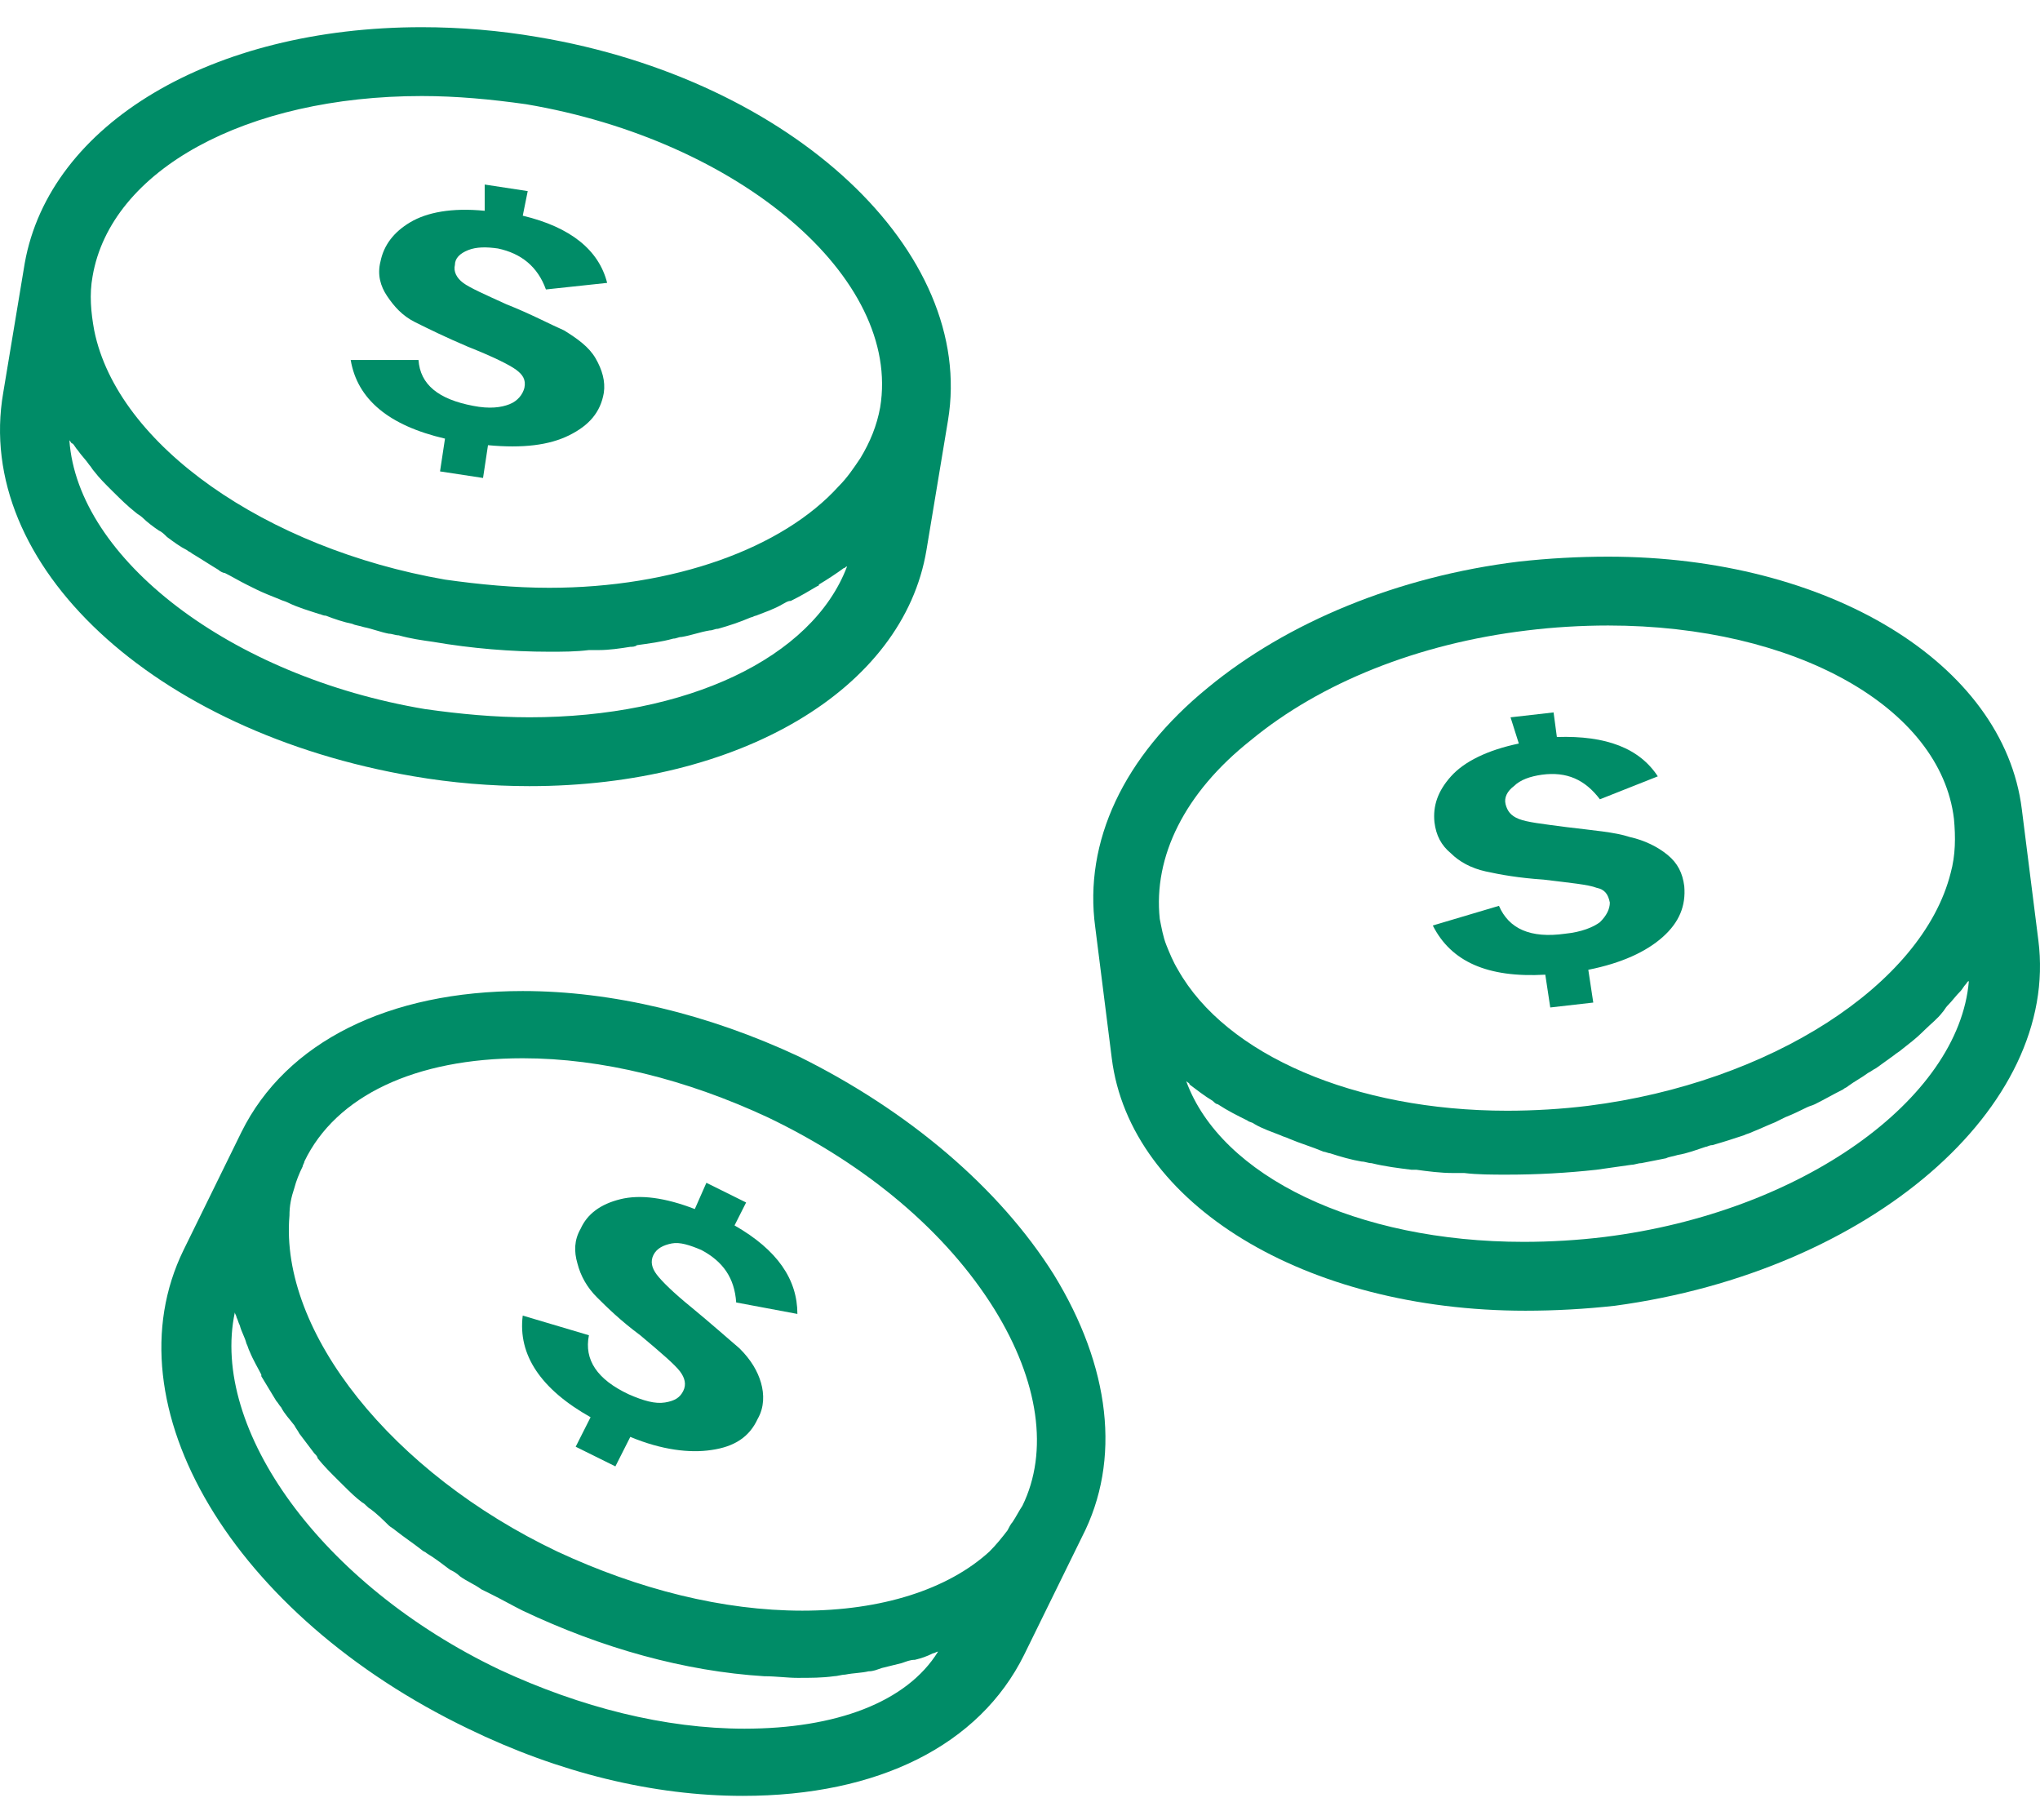 <svg width="74" height="66" viewBox="0 0 74 66" fill="none" xmlns="http://www.w3.org/2000/svg">
<path d="M17.582 6.693L19.143 6.931L18.963 7.823C20.703 8.239 21.724 9.071 22.024 10.26L19.803 10.498C19.503 9.666 18.903 9.19 18.062 9.012C17.642 8.952 17.282 8.952 16.982 9.071C16.682 9.19 16.502 9.369 16.502 9.606C16.442 9.844 16.562 10.082 16.802 10.26C17.042 10.439 17.582 10.677 18.363 11.033C19.263 11.39 19.923 11.747 20.463 11.984C20.943 12.282 21.363 12.579 21.604 12.995C21.844 13.411 21.964 13.827 21.904 14.243C21.784 14.957 21.363 15.433 20.643 15.789C19.923 16.146 18.963 16.265 17.702 16.146L17.522 17.335L15.962 17.097L16.142 15.908C14.101 15.433 12.961 14.481 12.721 13.055H15.181C15.242 13.946 15.902 14.481 17.162 14.719C17.762 14.838 18.183 14.779 18.483 14.66C18.783 14.541 18.963 14.303 19.023 14.065C19.083 13.768 18.963 13.59 18.723 13.411C18.483 13.233 17.882 12.936 16.982 12.579C16.142 12.222 15.542 11.925 15.062 11.687C14.581 11.449 14.281 11.093 14.041 10.736C13.801 10.379 13.681 9.963 13.801 9.488C13.921 8.893 14.281 8.417 14.881 8.061C15.482 7.704 16.382 7.526 17.582 7.645V6.693Z" fill="#008C67"/>
<path d="M19.503 1.343C18.122 1.105 16.682 0.986 15.301 0.986C7.679 0.986 1.797 4.494 0.897 9.547L0.117 14.244C-0.964 20.486 5.578 26.55 15.001 28.155C16.382 28.393 17.822 28.512 19.203 28.512C26.825 28.512 32.767 25.004 33.607 19.951L34.387 15.254C35.408 9.131 28.746 2.889 19.503 1.343ZM15.301 3.483C16.562 3.483 17.822 3.602 19.082 3.78C26.825 5.088 32.707 10.082 31.927 14.779C31.807 15.433 31.567 16.027 31.206 16.622C30.966 16.978 30.726 17.335 30.426 17.632C28.386 19.892 24.424 21.318 19.923 21.318C18.662 21.318 17.402 21.199 16.142 21.021C9.66 19.892 4.258 16.146 3.418 11.985C3.298 11.331 3.238 10.677 3.358 10.023C4.018 6.159 8.939 3.483 15.301 3.483ZM19.203 26.015C17.942 26.015 16.682 25.896 15.421 25.718C8.339 24.529 2.817 20.248 2.517 15.968C2.577 16.027 2.577 16.087 2.637 16.087C2.697 16.146 2.757 16.265 2.817 16.325C2.937 16.503 3.118 16.681 3.238 16.86C3.298 16.919 3.358 17.038 3.418 17.097C3.598 17.335 3.838 17.573 4.078 17.811L4.138 17.87C4.378 18.108 4.618 18.346 4.918 18.584C4.978 18.643 5.098 18.703 5.158 18.762C5.338 18.94 5.578 19.119 5.758 19.238C5.878 19.297 5.938 19.356 6.058 19.475C6.299 19.654 6.539 19.832 6.779 19.951C6.839 20.01 6.899 20.01 6.959 20.07C7.259 20.248 7.619 20.486 7.919 20.664C7.979 20.724 8.099 20.783 8.159 20.783C8.399 20.902 8.699 21.081 8.939 21.199C9.059 21.259 9.179 21.318 9.299 21.378C9.54 21.497 9.84 21.616 10.14 21.735C10.26 21.794 10.32 21.794 10.44 21.853C10.8 22.032 11.22 22.151 11.58 22.27C11.64 22.27 11.7 22.329 11.82 22.329C12.12 22.448 12.48 22.567 12.781 22.626C12.901 22.686 13.021 22.686 13.201 22.745C13.501 22.805 13.801 22.924 14.101 22.983C14.221 22.983 14.341 23.042 14.461 23.042C14.881 23.161 15.301 23.221 15.722 23.28C17.102 23.518 18.542 23.637 19.923 23.637C20.403 23.637 20.883 23.637 21.363 23.577C21.483 23.577 21.603 23.577 21.723 23.577C22.084 23.577 22.504 23.518 22.864 23.459C22.924 23.459 23.044 23.459 23.104 23.399C23.524 23.34 24.004 23.28 24.424 23.161C24.544 23.161 24.604 23.102 24.724 23.102C25.084 23.042 25.384 22.924 25.745 22.864C25.865 22.864 25.925 22.805 26.045 22.805C26.465 22.686 26.825 22.567 27.245 22.388C27.305 22.388 27.365 22.329 27.425 22.329C27.725 22.21 28.085 22.091 28.386 21.913C28.506 21.853 28.566 21.794 28.686 21.794C29.046 21.616 29.346 21.437 29.646 21.259C29.646 21.259 29.706 21.259 29.706 21.199C30.006 21.021 30.366 20.783 30.606 20.605C30.666 20.605 30.666 20.546 30.726 20.546C29.466 23.875 24.904 26.015 19.203 26.015Z" fill="#008C67"/>
<path d="M25.624 42.898L27.065 43.612L26.645 44.444C28.205 45.336 28.925 46.406 28.925 47.654L26.705 47.238C26.645 46.347 26.225 45.752 25.444 45.336C25.024 45.158 24.664 45.039 24.364 45.098C24.064 45.158 23.824 45.276 23.704 45.514C23.584 45.752 23.644 45.99 23.824 46.228C24.004 46.465 24.424 46.882 25.084 47.417C25.805 48.011 26.405 48.546 26.825 48.903C27.245 49.319 27.485 49.735 27.605 50.151C27.725 50.568 27.725 51.043 27.485 51.459C27.185 52.113 26.645 52.47 25.805 52.589C25.024 52.708 24.004 52.589 22.864 52.113L22.323 53.183L20.883 52.47L21.423 51.4C19.623 50.389 18.782 49.141 18.962 47.714L21.363 48.427C21.183 49.319 21.663 50.032 22.804 50.568C23.344 50.805 23.764 50.924 24.124 50.865C24.484 50.805 24.664 50.687 24.784 50.449C24.904 50.211 24.844 49.973 24.664 49.735C24.484 49.498 24.004 49.081 23.224 48.427C22.503 47.892 22.023 47.417 21.663 47.06C21.303 46.703 21.063 46.287 20.943 45.812C20.823 45.395 20.823 44.979 21.063 44.563C21.303 44.028 21.783 43.671 22.503 43.493C23.224 43.315 24.124 43.434 25.204 43.85L25.624 42.898Z" fill="#008C67"/>
<path d="M38.228 46.228C36.248 43.077 32.947 40.283 28.985 38.321C25.684 36.776 22.203 35.943 18.962 35.943C14.101 35.943 10.38 37.786 8.759 41.056L6.658 45.337C3.898 50.984 8.459 58.594 16.982 62.696C20.283 64.301 23.704 65.133 26.945 65.133C31.866 65.133 35.528 63.291 37.148 60.021L39.249 55.74C40.689 52.946 40.269 49.557 38.228 46.228ZM18.962 38.381C21.843 38.381 24.904 39.154 27.845 40.521C31.446 42.245 34.327 44.682 36.068 47.477C37.688 50.093 38.048 52.649 37.088 54.611C36.968 54.789 36.848 55.027 36.728 55.205C36.668 55.265 36.608 55.384 36.548 55.502C36.368 55.74 36.128 56.038 35.888 56.275C34.387 57.643 31.986 58.416 29.105 58.416C26.224 58.416 23.164 57.643 20.223 56.275C14.221 53.422 10.139 48.309 10.5 44.088C10.5 43.731 10.56 43.434 10.68 43.077C10.74 42.84 10.86 42.542 10.98 42.304C10.98 42.245 11.04 42.186 11.04 42.126C12.18 39.748 15.061 38.381 18.962 38.381ZM27.005 62.696C24.124 62.696 21.063 61.923 18.122 60.556C11.64 57.464 7.619 51.817 8.519 47.596C8.519 47.655 8.579 47.715 8.579 47.774C8.639 47.893 8.639 47.952 8.699 48.071C8.759 48.309 8.879 48.487 8.939 48.725C8.999 48.844 8.999 48.904 9.059 49.022C9.179 49.32 9.359 49.617 9.479 49.855V49.914C9.659 50.211 9.839 50.509 10.019 50.806C10.079 50.865 10.139 50.984 10.2 51.044C10.319 51.282 10.5 51.46 10.68 51.698C10.74 51.817 10.8 51.876 10.86 51.995C11.04 52.233 11.22 52.471 11.4 52.708C11.46 52.768 11.52 52.827 11.52 52.887C11.76 53.184 12 53.422 12.3 53.719C12.36 53.778 12.42 53.838 12.48 53.897C12.72 54.135 12.9 54.313 13.14 54.492C13.261 54.551 13.32 54.67 13.441 54.73C13.681 54.908 13.921 55.146 14.101 55.324C14.161 55.384 14.281 55.443 14.341 55.502C14.641 55.74 15.001 55.978 15.301 56.216C15.361 56.275 15.421 56.275 15.481 56.335C15.781 56.513 16.081 56.751 16.321 56.929C16.442 56.989 16.561 57.048 16.681 57.167C16.922 57.345 17.222 57.464 17.462 57.643C17.582 57.702 17.702 57.762 17.822 57.821C18.182 57.999 18.602 58.237 18.962 58.416C21.843 59.783 24.844 60.615 27.725 60.794C28.145 60.794 28.565 60.853 28.925 60.853C29.405 60.853 29.826 60.853 30.246 60.794C30.366 60.794 30.546 60.734 30.666 60.734C30.966 60.675 31.266 60.675 31.506 60.615C31.686 60.615 31.806 60.556 31.986 60.496C32.226 60.437 32.467 60.377 32.707 60.318C32.887 60.258 33.007 60.199 33.187 60.199C33.427 60.14 33.607 60.08 33.847 59.961C33.907 59.961 33.967 59.902 34.027 59.902C32.887 61.745 30.306 62.696 27.005 62.696Z" fill="#008C67"/>
<path d="M54.794 26.016L56.355 25.838L56.475 26.73C58.276 26.67 59.476 27.146 60.136 28.157L58.036 28.989C57.495 28.275 56.835 27.978 55.935 28.097C55.515 28.157 55.155 28.275 54.915 28.513C54.675 28.692 54.554 28.929 54.614 29.167C54.675 29.405 54.794 29.583 55.095 29.702C55.395 29.821 55.935 29.881 56.835 29.999C57.795 30.118 58.576 30.178 59.116 30.356C59.656 30.475 60.136 30.713 60.496 31.01C60.856 31.307 61.036 31.664 61.096 32.14C61.157 32.853 60.916 33.447 60.316 33.983C59.716 34.518 58.816 34.934 57.615 35.172L57.795 36.361L56.235 36.539L56.055 35.35C53.954 35.469 52.634 34.874 51.974 33.566L54.374 32.853C54.734 33.685 55.515 34.042 56.775 33.864C57.375 33.804 57.795 33.626 58.036 33.447C58.276 33.21 58.396 32.972 58.396 32.734C58.336 32.437 58.216 32.258 57.916 32.199C57.615 32.08 56.955 32.021 55.995 31.902C55.095 31.842 54.434 31.724 53.894 31.605C53.354 31.486 52.934 31.248 52.634 30.951C52.274 30.653 52.094 30.297 52.034 29.821C51.974 29.227 52.154 28.692 52.634 28.157C53.114 27.621 53.954 27.205 55.095 26.967L54.794 26.016Z" fill="#008C67"/>
<path d="M73.94 34.101L73.34 29.345C72.68 24.054 66.318 20.189 58.335 20.189C57.255 20.189 56.174 20.249 55.094 20.368C50.713 20.903 46.691 22.567 43.81 24.945C40.749 27.442 39.309 30.534 39.729 33.625L40.329 38.381C40.99 43.672 47.352 47.537 55.334 47.537C56.414 47.537 57.495 47.477 58.575 47.358C67.818 46.11 74.72 40.165 73.94 34.101ZM45.371 26.848C47.892 24.767 51.433 23.34 55.394 22.865C56.355 22.746 57.375 22.686 58.335 22.686C65.117 22.686 70.399 25.659 70.879 29.701C70.939 30.355 70.939 31.009 70.759 31.663C69.739 35.706 64.217 39.273 57.615 40.105C56.655 40.224 55.634 40.284 54.674 40.284C49.152 40.284 44.471 38.262 42.73 35.171C42.55 34.874 42.43 34.576 42.31 34.279C42.19 33.982 42.13 33.625 42.07 33.328C41.83 31.069 42.97 28.75 45.371 26.848ZM58.215 44.861C57.255 44.98 56.234 45.04 55.274 45.04C49.212 45.04 44.291 42.662 43.03 39.214C43.09 39.273 43.15 39.273 43.15 39.332C43.39 39.511 43.691 39.749 43.991 39.927C44.051 39.986 44.111 40.046 44.171 40.046C44.531 40.284 44.891 40.462 45.251 40.64C45.311 40.7 45.431 40.7 45.491 40.759C45.791 40.938 46.151 41.056 46.451 41.175C46.571 41.235 46.631 41.235 46.751 41.294C47.172 41.473 47.592 41.592 48.012 41.77C48.072 41.77 48.192 41.829 48.252 41.829C48.612 41.948 49.032 42.067 49.392 42.127C49.512 42.127 49.632 42.186 49.752 42.186C50.233 42.305 50.713 42.364 51.193 42.424C51.253 42.424 51.313 42.424 51.373 42.424C51.793 42.483 52.273 42.543 52.693 42.543C52.813 42.543 52.933 42.543 53.113 42.543C53.594 42.602 54.134 42.602 54.674 42.602C55.754 42.602 56.835 42.543 57.915 42.424C58.335 42.364 58.755 42.305 59.175 42.245C59.295 42.245 59.415 42.186 59.535 42.186C59.836 42.127 60.136 42.067 60.436 42.008C60.556 41.948 60.676 41.948 60.856 41.889C61.216 41.829 61.516 41.71 61.876 41.592C61.936 41.592 61.996 41.532 62.116 41.532C62.536 41.413 62.897 41.294 63.257 41.175C63.377 41.116 63.437 41.116 63.557 41.056C63.857 40.938 64.097 40.819 64.397 40.7C64.517 40.64 64.637 40.581 64.757 40.521C65.057 40.403 65.297 40.284 65.537 40.165C65.657 40.105 65.717 40.105 65.838 40.046C66.198 39.867 66.498 39.689 66.858 39.511C66.918 39.451 66.978 39.451 67.038 39.392C67.278 39.214 67.518 39.095 67.758 38.916C67.878 38.857 67.938 38.797 68.058 38.738C68.298 38.56 68.478 38.441 68.718 38.262C68.778 38.203 68.898 38.143 68.959 38.084C69.259 37.846 69.499 37.668 69.739 37.43L69.799 37.371C70.039 37.133 70.279 36.954 70.459 36.717C70.519 36.657 70.579 36.538 70.639 36.479C70.819 36.3 70.939 36.122 71.119 35.944C71.179 35.884 71.239 35.765 71.299 35.706C71.359 35.647 71.359 35.587 71.419 35.587C71.059 39.867 65.357 43.969 58.215 44.861Z" fill="#008C67"/>
</svg>
